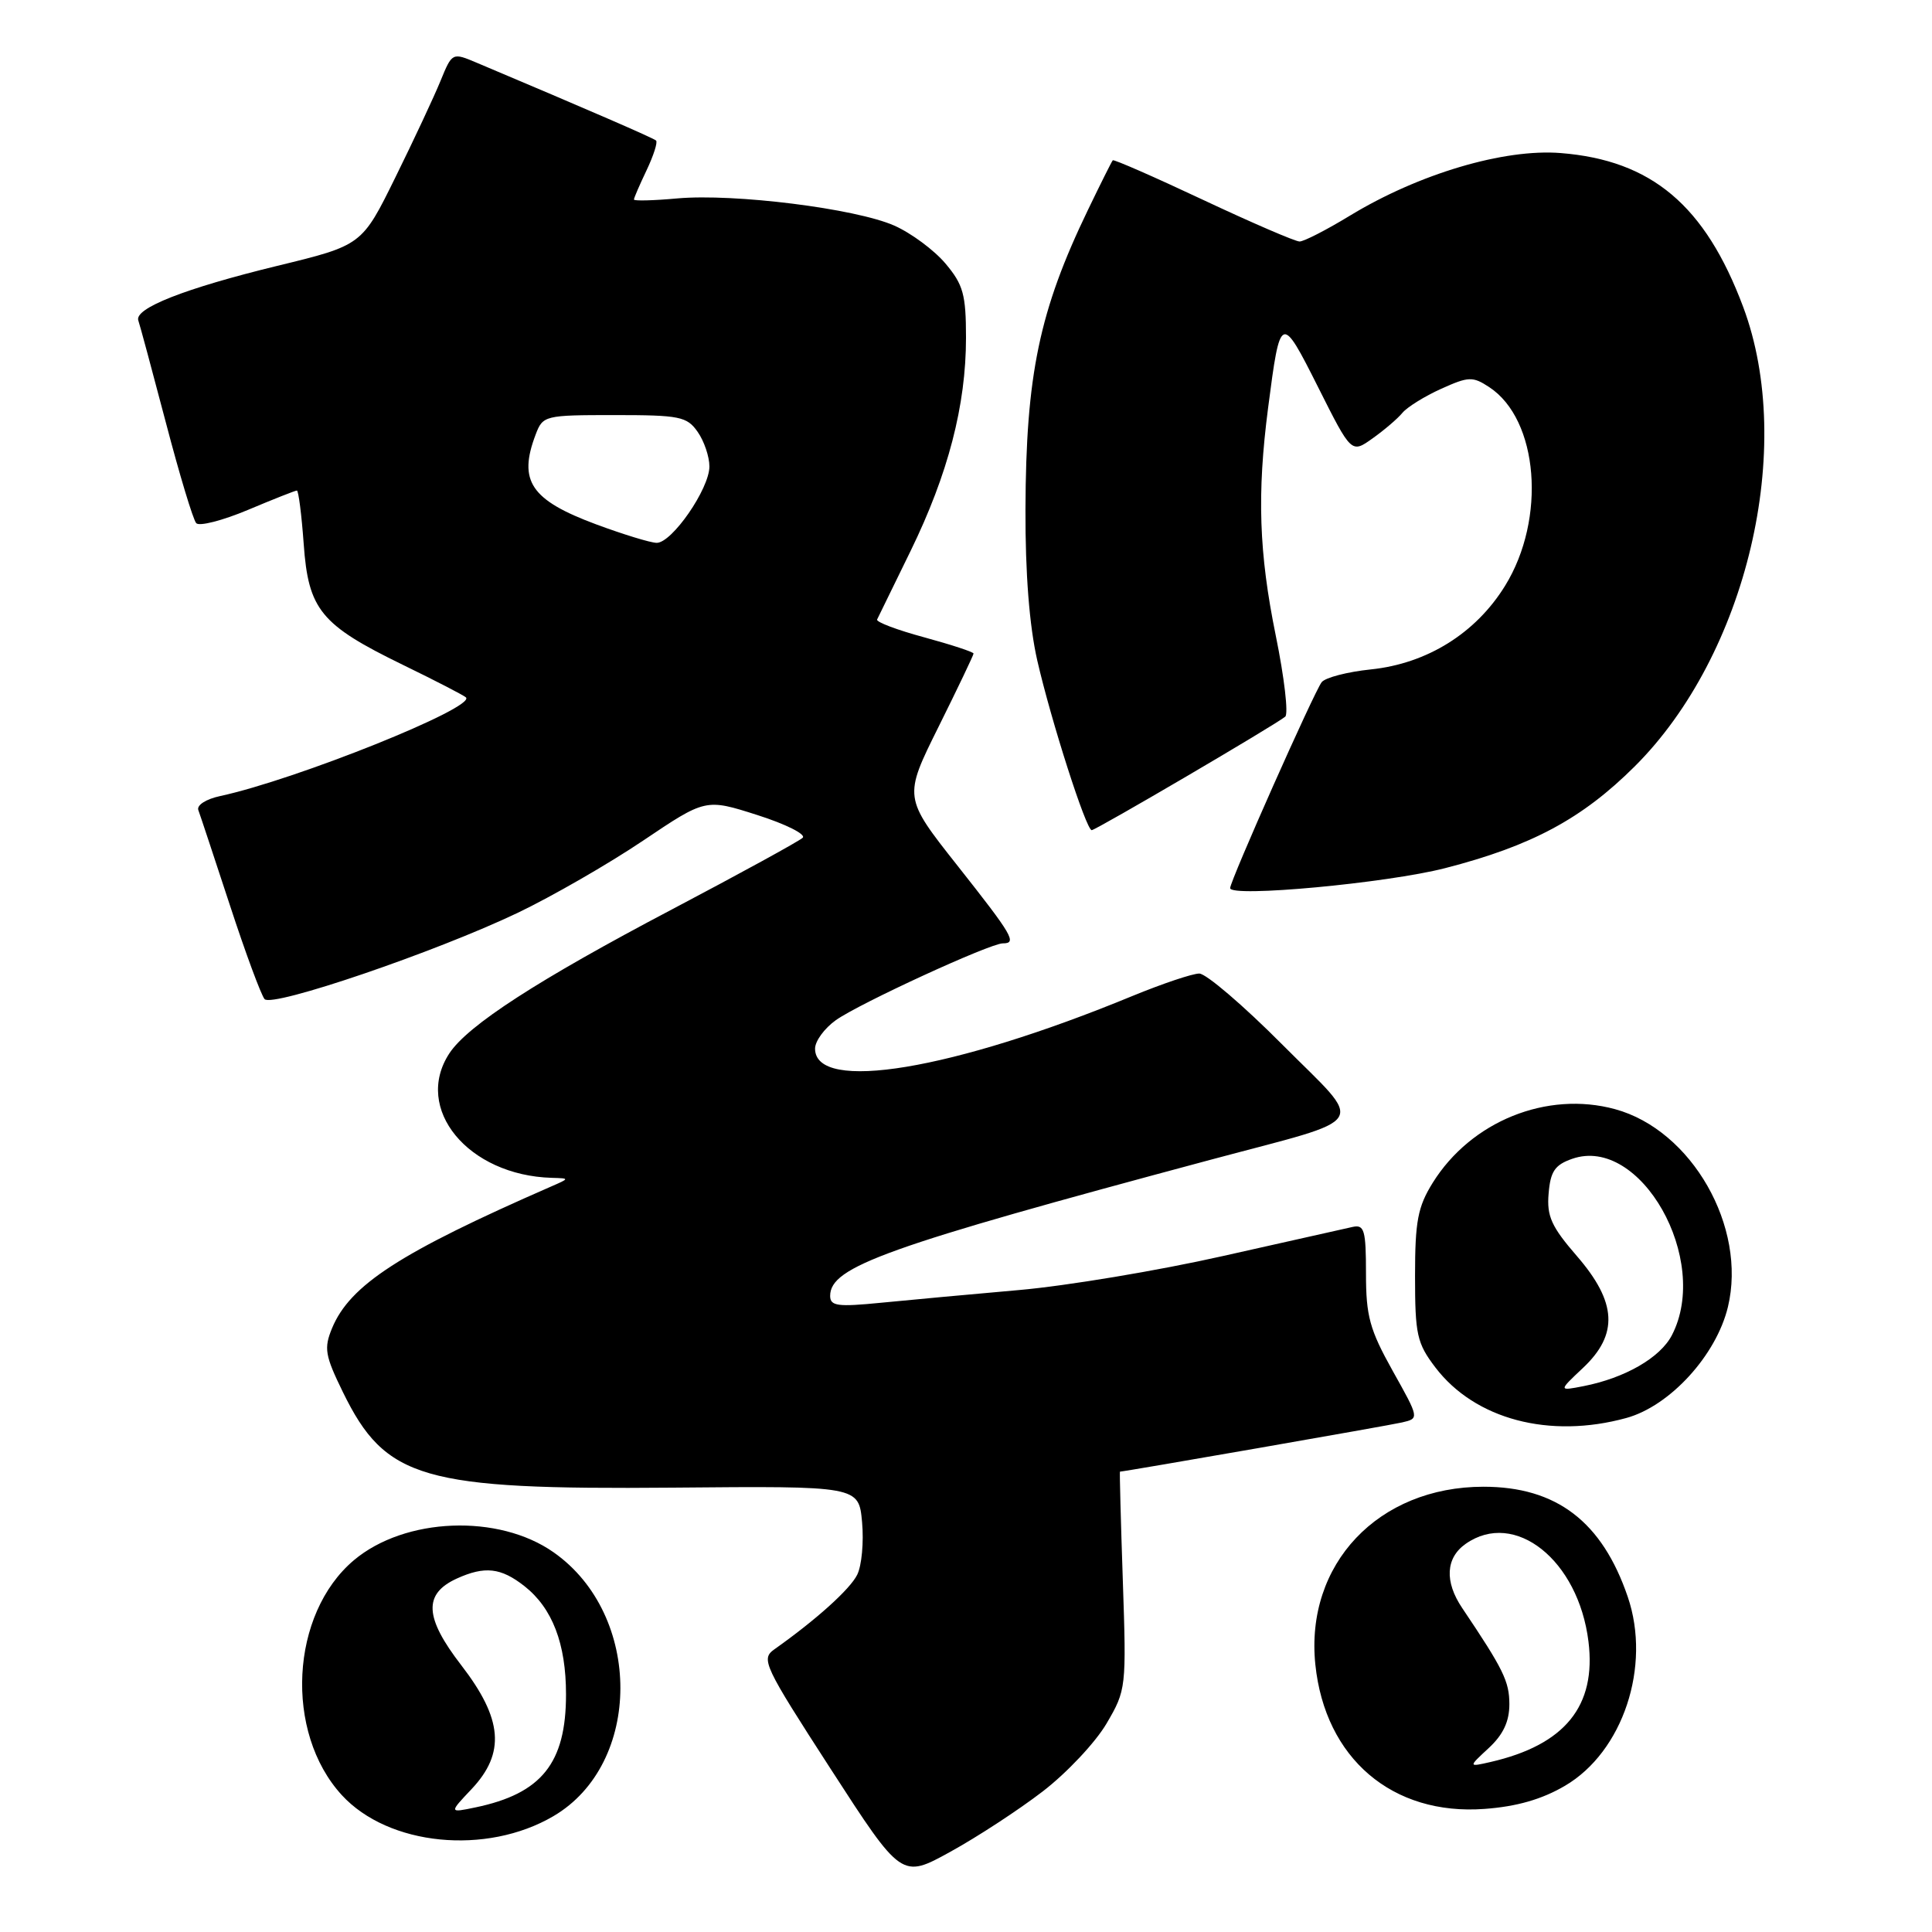<?xml version="1.0" encoding="UTF-8" standalone="no"?>
<!DOCTYPE svg PUBLIC "-//W3C//DTD SVG 1.1//EN" "http://www.w3.org/Graphics/SVG/1.1/DTD/svg11.dtd" >
<svg xmlns="http://www.w3.org/2000/svg" xmlns:xlink="http://www.w3.org/1999/xlink" version="1.1" viewBox="0 0 256 256">
 <g >
 <path fill="currentColor"
d=" M 138.17 237.37 C 141.36 234.92 145.16 230.87 146.62 228.38 C 149.23 223.93 149.26 223.65 148.78 209.43 C 148.51 201.49 148.34 195.00 148.40 195.00 C 149.02 194.99 184.09 188.88 185.78 188.48 C 188.07 187.95 188.07 187.95 184.53 181.63 C 181.49 176.18 181.00 174.40 181.00 168.75 C 181.00 163.02 180.78 162.24 179.25 162.57 C 178.29 162.78 170.53 164.52 162.00 166.44 C 153.47 168.36 141.32 170.39 135.00 170.94 C 128.68 171.50 120.46 172.25 116.75 172.62 C 110.99 173.19 110.00 173.06 110.00 171.71 C 110.00 167.84 117.32 165.22 160.50 153.65 C 181.91 147.92 180.94 149.48 169.95 138.45 C 164.78 133.25 159.81 129.00 158.91 129.00 C 158.01 129.00 154.03 130.34 150.06 131.97 C 126.21 141.81 108.00 144.83 108.00 138.95 C 108.00 137.95 109.24 136.26 110.75 135.18 C 113.87 132.96 131.18 125.00 132.88 125.00 C 134.80 125.00 134.20 123.98 126.86 114.69 C 119.72 105.65 119.72 105.65 124.36 96.31 C 126.91 91.18 129.00 86.80 129.00 86.60 C 129.00 86.39 126.06 85.43 122.47 84.45 C 118.88 83.48 116.07 82.42 116.22 82.09 C 116.38 81.77 118.38 77.67 120.66 73.00 C 125.63 62.82 128.00 53.71 128.00 44.76 C 128.00 39.03 127.64 37.72 125.28 34.92 C 123.79 33.15 120.73 30.88 118.49 29.89 C 113.36 27.63 97.32 25.62 89.75 26.29 C 86.59 26.58 84.00 26.64 84.00 26.44 C 84.00 26.23 84.76 24.48 85.68 22.55 C 86.60 20.61 87.17 18.84 86.93 18.62 C 86.57 18.29 78.19 14.65 63.21 8.33 C 59.92 6.94 59.92 6.94 58.37 10.72 C 57.52 12.80 54.83 18.55 52.39 23.50 C 47.96 32.50 47.96 32.50 36.73 35.23 C 24.47 38.22 17.75 40.86 18.33 42.47 C 18.53 43.04 20.17 49.12 21.98 56.00 C 23.78 62.88 25.59 68.87 26.00 69.32 C 26.40 69.77 29.48 68.98 32.84 67.57 C 36.19 66.16 39.12 65.00 39.34 65.00 C 39.55 65.00 39.96 68.17 40.24 72.05 C 40.86 80.81 42.49 82.79 53.39 88.10 C 57.73 90.21 61.48 92.15 61.74 92.41 C 63.08 93.74 39.24 103.31 29.18 105.48 C 27.30 105.88 26.04 106.69 26.28 107.34 C 26.52 107.98 28.40 113.67 30.48 120.00 C 32.55 126.33 34.62 131.90 35.06 132.39 C 36.10 133.52 57.69 126.16 68.61 120.95 C 73.14 118.78 80.60 114.49 85.18 111.41 C 93.50 105.81 93.50 105.81 100.36 108.00 C 104.13 109.20 106.83 110.56 106.36 111.01 C 105.89 111.46 98.09 115.73 89.04 120.50 C 71.27 129.85 61.97 135.87 59.54 139.58 C 54.74 146.91 62.02 155.75 73.12 156.07 C 75.50 156.14 75.50 156.14 73.00 157.23 C 53.00 165.97 46.38 170.26 44.00 175.99 C 42.90 178.66 43.06 179.60 45.44 184.47 C 51.09 196.01 55.93 197.41 89.15 197.12 C 113.79 196.90 113.79 196.90 114.23 201.70 C 114.47 204.34 114.18 207.48 113.58 208.67 C 112.62 210.60 108.13 214.64 102.60 218.55 C 100.80 219.83 101.20 220.68 110.08 234.41 C 119.47 248.93 119.47 248.93 125.91 245.38 C 129.46 243.43 134.97 239.83 138.17 237.37 Z  M 73.33 240.65 C 85.14 233.73 85.17 213.99 73.37 205.70 C 66.07 200.56 53.66 201.05 46.90 206.73 C 38.46 213.84 37.65 229.54 45.30 237.87 C 51.47 244.58 64.43 245.87 73.33 240.65 Z  M 207.36 236.63 C 215.05 232.13 218.82 220.79 215.69 211.60 C 212.29 201.62 206.24 197.00 196.57 197.00 C 182.62 197.00 172.92 207.26 174.29 220.56 C 175.58 232.99 184.49 240.60 196.71 239.69 C 200.97 239.38 204.31 238.42 207.36 236.63 Z  M 215.50 187.89 C 221.28 186.30 227.42 179.58 228.96 173.17 C 231.50 162.59 224.17 149.74 214.00 146.97 C 204.98 144.51 194.92 148.57 189.84 156.73 C 187.86 159.92 187.50 161.82 187.50 169.07 C 187.50 176.85 187.75 177.98 190.20 181.20 C 195.44 188.07 205.32 190.69 215.50 187.89 Z  M 191.50 115.03 C 202.96 112.08 209.64 108.49 216.61 101.55 C 231.47 86.75 237.95 59.30 230.98 40.67 C 225.94 27.21 218.85 21.24 206.80 20.28 C 199.29 19.68 188.00 23.03 178.88 28.57 C 175.78 30.46 172.77 32.00 172.20 32.00 C 171.63 32.00 165.88 29.52 159.43 26.49 C 152.97 23.45 147.58 21.09 147.45 21.24 C 147.31 21.38 145.84 24.33 144.17 27.79 C 137.71 41.18 135.94 49.65 135.88 67.50 C 135.85 75.99 136.40 82.93 137.44 87.50 C 139.28 95.53 143.92 110.00 144.66 110.00 C 145.20 110.00 169.00 96.05 170.30 94.96 C 170.74 94.60 170.18 89.77 169.05 84.24 C 166.81 73.25 166.55 65.47 168.03 54.04 C 169.65 41.56 169.74 41.52 174.67 51.33 C 179.07 60.09 179.07 60.09 181.87 58.09 C 183.42 56.99 185.20 55.47 185.83 54.70 C 186.47 53.94 188.78 52.50 190.96 51.52 C 194.59 49.88 195.14 49.86 197.32 51.29 C 203.87 55.58 204.92 68.74 199.43 77.62 C 195.55 83.91 189.09 87.93 181.65 88.70 C 178.55 89.02 175.62 89.78 175.13 90.39 C 174.15 91.63 163.00 116.71 163.00 117.68 C 163.00 118.95 183.79 117.02 191.50 115.03 Z  M 79.02 69.49 C 70.32 66.26 68.63 63.74 70.98 57.57 C 71.93 55.06 72.18 55.00 81.42 55.00 C 90.07 55.00 91.02 55.19 92.44 57.22 C 93.30 58.44 94.00 60.51 94.00 61.81 C 94.00 64.77 89.02 71.97 87.00 71.93 C 86.17 71.91 82.58 70.81 79.02 69.49 Z  M 62.48 237.07 C 66.99 232.29 66.62 227.78 61.12 220.65 C 56.24 214.33 56.08 211.20 60.52 209.17 C 64.24 207.48 66.37 207.72 69.49 210.17 C 73.19 213.08 75.00 217.79 75.00 224.52 C 75.00 233.63 71.77 237.66 63.00 239.49 C 59.50 240.22 59.50 240.22 62.48 237.07 Z  M 197.27 231.62 C 199.18 229.85 200.00 228.11 200.00 225.80 C 199.99 222.79 199.21 221.19 193.76 213.09 C 191.38 209.57 191.56 206.42 194.22 204.56 C 200.72 200.01 209.15 206.73 210.48 217.51 C 211.54 226.06 207.37 231.20 197.52 233.47 C 194.54 234.15 194.54 234.15 197.27 231.62 Z  M 209.75 181.26 C 214.48 176.81 214.25 172.56 208.95 166.44 C 205.57 162.54 204.94 161.15 205.20 158.15 C 205.44 155.21 206.03 154.35 208.32 153.55 C 217.36 150.39 226.71 166.92 221.54 176.91 C 220.00 179.90 215.33 182.59 209.83 183.67 C 206.50 184.32 206.50 184.32 209.75 181.26 Z "/>
</g>
</svg>